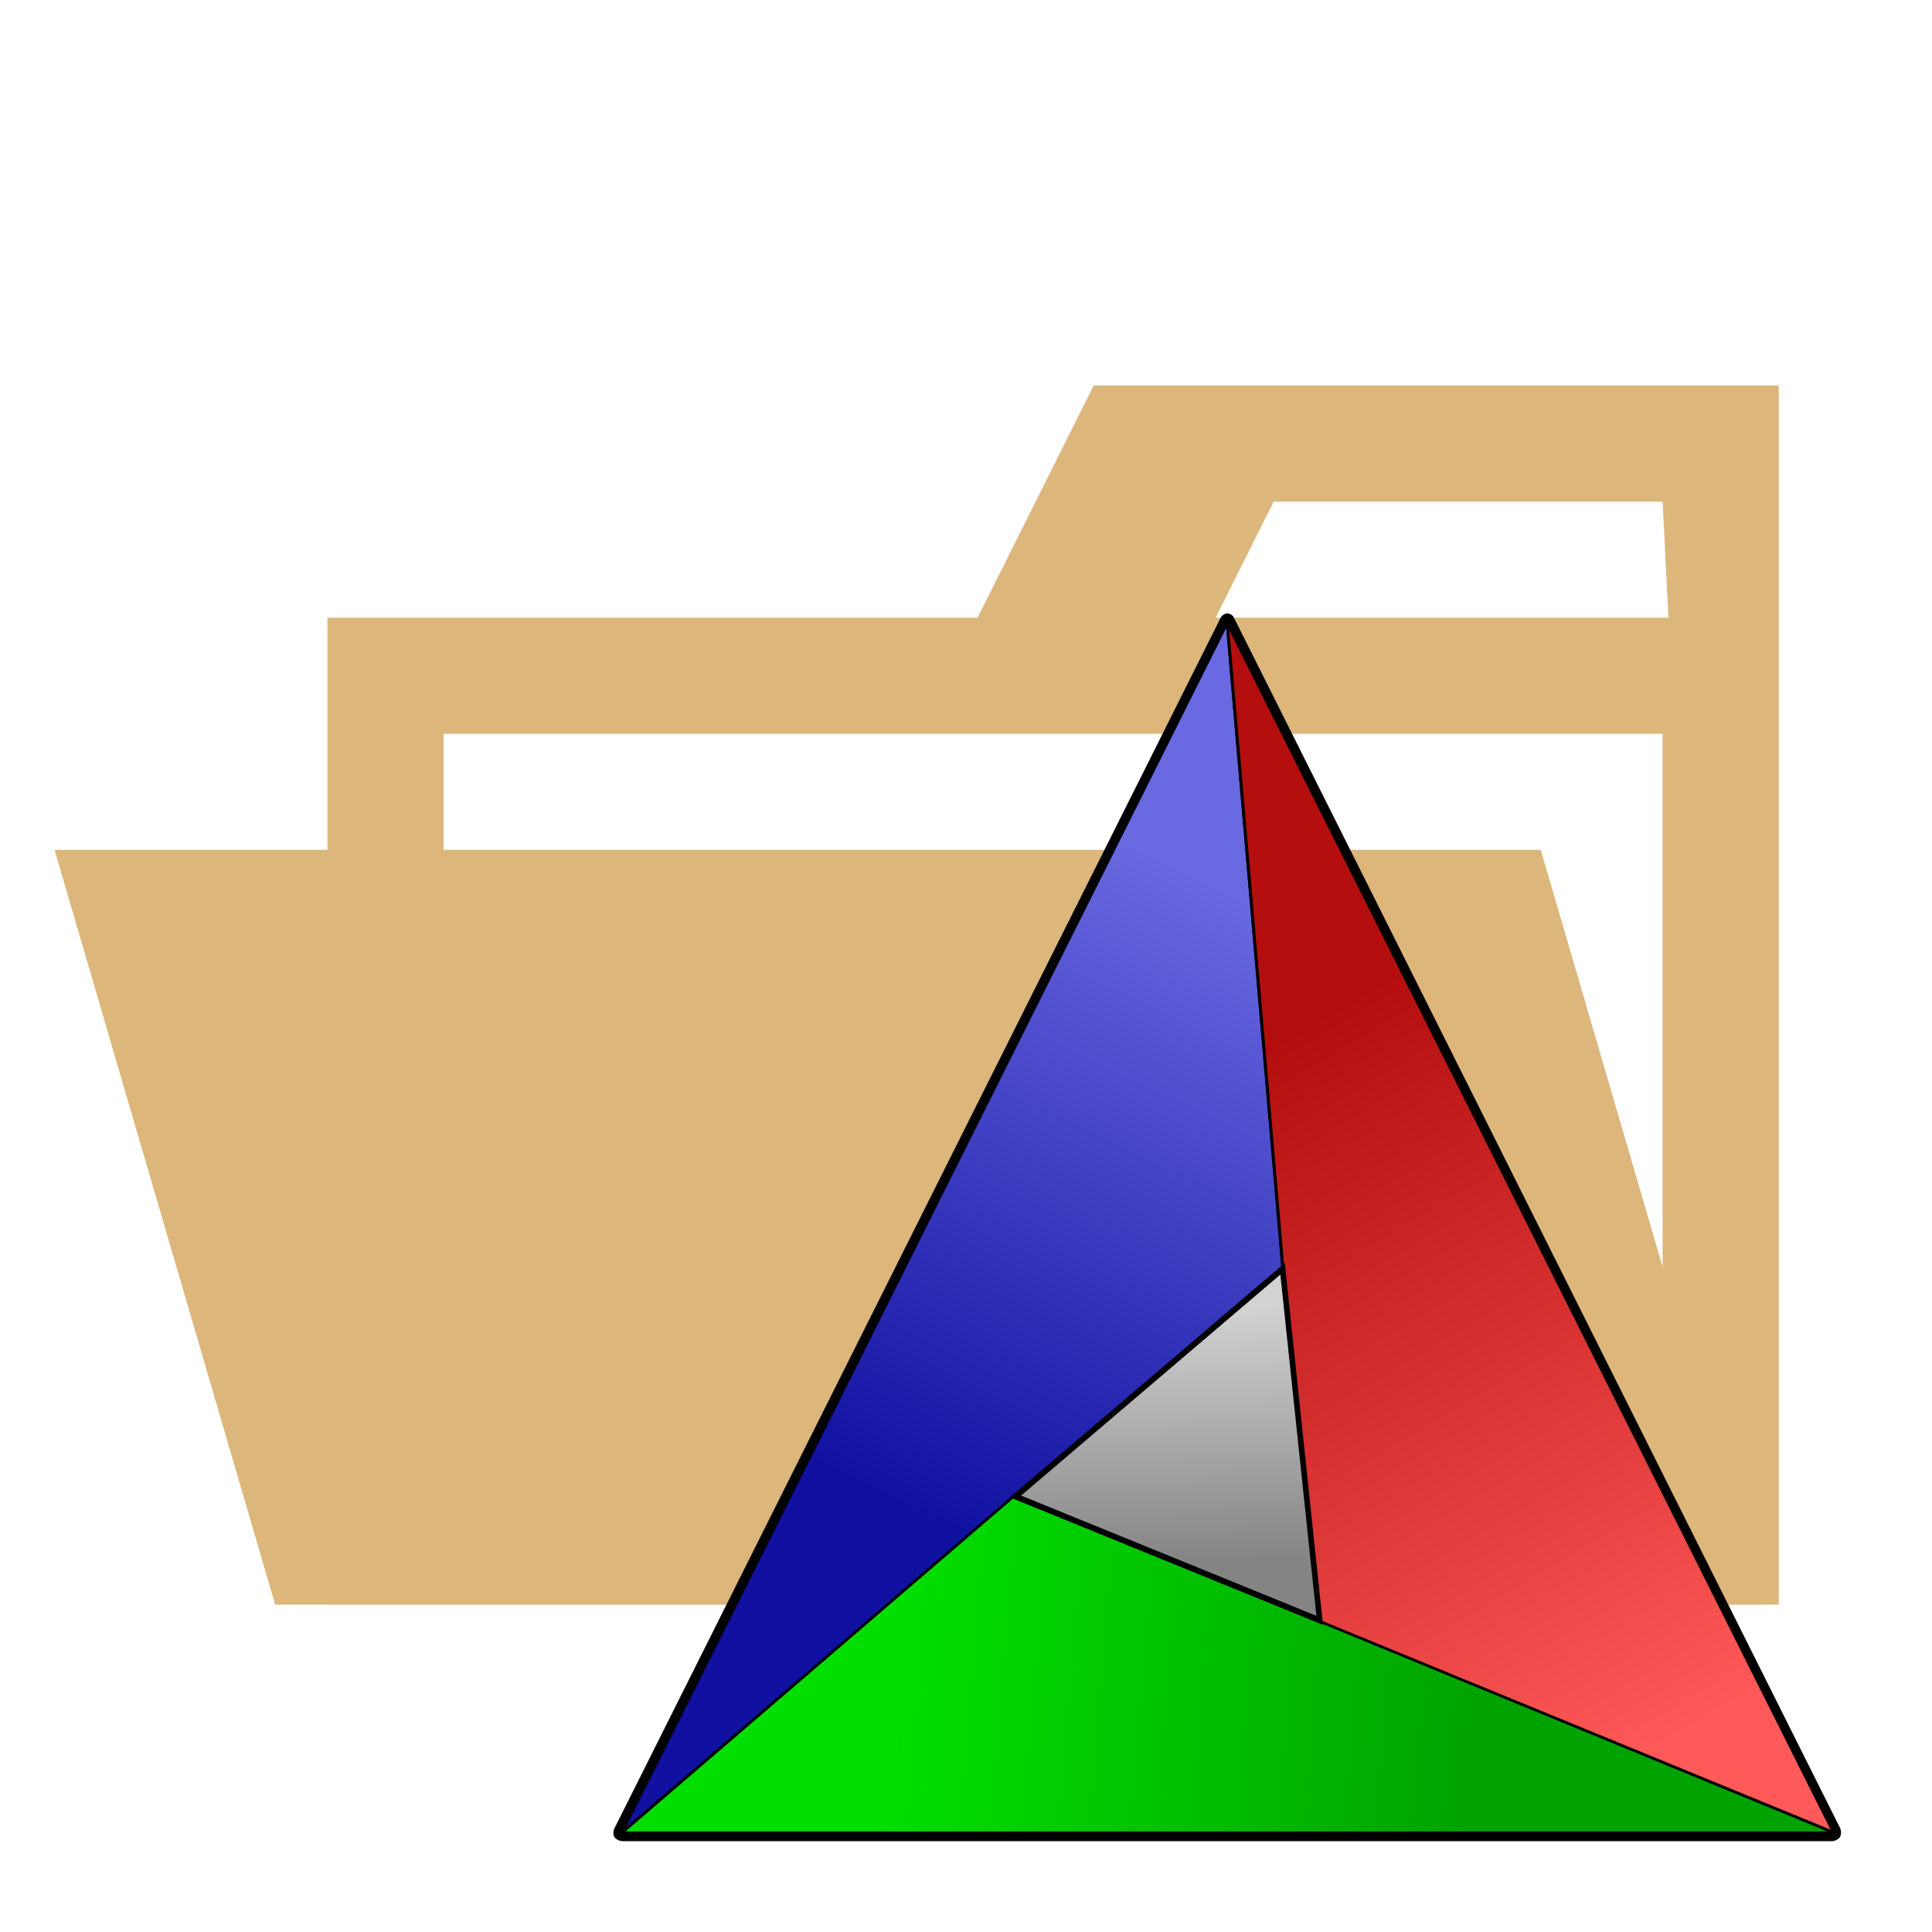 <svg xmlns="http://www.w3.org/2000/svg" width="100%" height="100%" viewBox="-0.64 -0.64 33.28 33.28"><defs><linearGradient id="a" x1="15.915" x2="21.018" y1="25.739" y2="14.942" gradientUnits="userSpaceOnUse"><stop offset="0" stop-color="#1011a1"/><stop offset="1" stop-color="#6969e1"/></linearGradient><linearGradient id="b" x1="20.676" x2="27.799" y1="17.727" y2="29.772" gradientUnits="userSpaceOnUse"><stop offset="0" stop-color="#b40e0e"/><stop offset="1" stop-color="#ff5959"/></linearGradient><linearGradient id="c" x1="24.799" x2="14.72" y1="28.981" y2="28.135" gradientUnits="userSpaceOnUse"><stop offset="0" stop-color="#01a300"/><stop offset="1" stop-color="#01df00"/></linearGradient><linearGradient id="d" x1="19.474" x2="19.345" y1="26.291" y2="21.908" gradientUnits="userSpaceOnUse"><stop offset="0" stop-color="#848484"/><stop offset="1" stop-color="#d2d2d2"/></linearGradient></defs><path fill="#dcb67a" d="M27.9 6h-9.7l-2 4H5v17h25V6zm.1 18H7V12h21zm.1-14h-7.8l1-2H28z"/><path fill="#dcb67a" d="M25.9 14H.3l3.8 13h25.6l-3.8-13z"/><path fill="url(#a)" d="M21.456 21.2l-11.391 9.733L20.5 10.091z"/><path d="M10.081 30.951l-.039-.029L20.518 10l.007.089.957 11.122-.009.008zm10.4-20.77L10.143 30.833l11.287-9.644z"/><path fill="url(#b)" d="M21.983 27.277L20.5 10.089l10.449 20.846z"/><path d="M31 30.982l-.062-.024L21.96 27.3v-.016l-1.485-17.193.047-.013zm-8.993-3.722l8.89 3.627-10.361-20.67z"/><path fill="url(#c)" d="M16.829 25.124l14.131 5.809H10.068z"/><path d="M30.96 30.958H10l.052-.044 6.772-5.814.015.006 14.131 5.803zm-20.825-.051h20.7l-14-5.754z"/><path fill="url(#d)" d="M16.851 25.138l4.6-3.922.64 6.056z"/><path d="M22.149 27.351l-.077-.033-5.316-2.165.062-.053 4.673-3.984.01.095zm-5.2-2.229l5.087 2.072-.621-5.879z"/><path d="M30.887 31.075H10.094A.193.193 0 019.939 31a.188.188 0 01.018-.171l10.426-20.82a.144.144 0 01.12-.083.135.135 0 01.115.079l10.423 20.812a.2.2 0 01.015.187.192.192 0 01-.169.071zm-20.808-.153h20.808a.168.168 0 00.038 0c0-.006-.008-.018-.018-.037L20.5 10.109 10.092 30.893zm-.016 0z"/></svg>